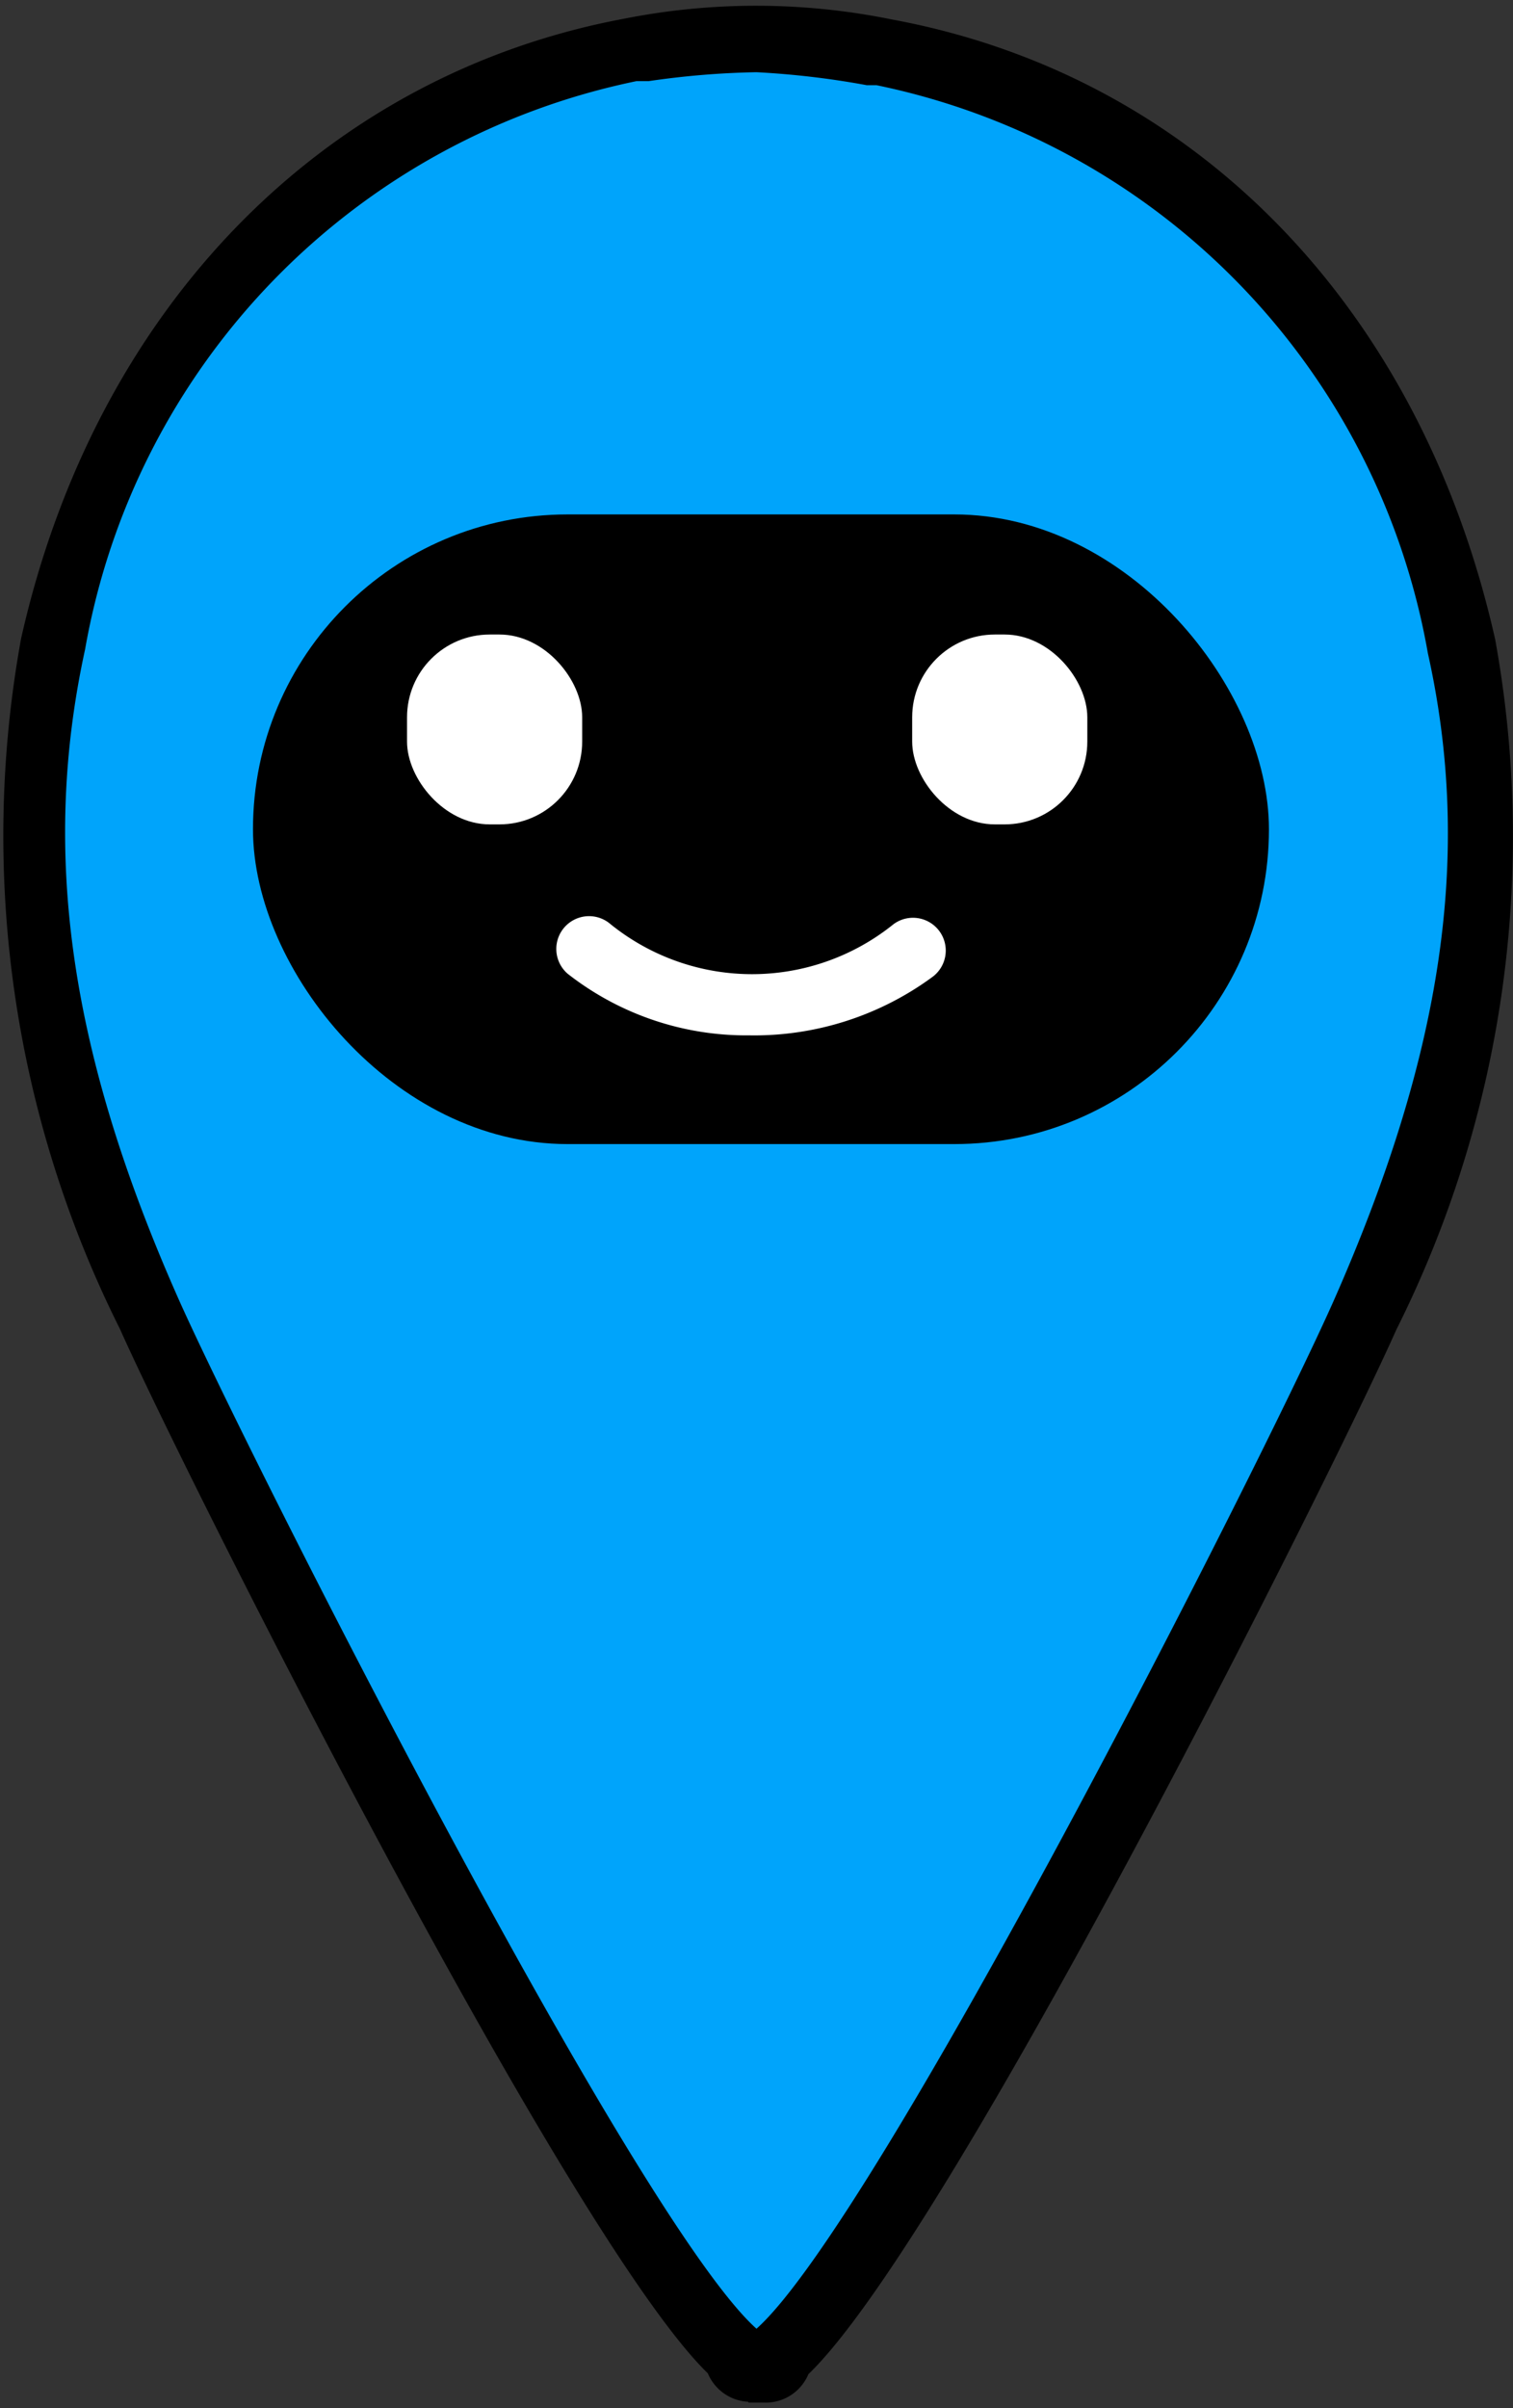 <svg id="Capa_1" data-name="Capa 1" xmlns="http://www.w3.org/2000/svg" viewBox="0 0 18.66 29.68"><rect x="0" y="0" width="18.66" height="29.68" fill="#333333" stroke="none"/><defs><style>.cls-1{fill:#00a4fb;}.cls-2{fill:#fff;}</style></defs><path class="cls-1" d="M18,8A9.13,9.13,0,0,0,10.89.62,10.88,10.88,0,0,0,9.33.49,10.88,10.88,0,0,0,7.77.62,9.13,9.13,0,0,0,.66,8a12.92,12.92,0,0,0,1.19,8.25C2.68,18.09,7.47,27.6,9.07,29c0,.12.11.19.19.19l.07,0,.07,0c.08,0,.15-.07.19-.19,1.6-1.41,6.39-10.92,7.22-12.8A12.92,12.92,0,0,0,18,8Z"/><path d="M9.23,29.6a.57.57,0,0,1-.5-.35C7,27.57,2.24,18.09,1.48,16.38A13.57,13.57,0,0,1,.26,7.87C1.18,3.78,4,.92,7.7.23h0A8.38,8.38,0,0,1,11,.24h0c3.74.69,6.52,3.55,7.44,7.64a13.57,13.57,0,0,1-1.22,8.51c-.76,1.71-5.5,11.19-7.25,12.87a.57.57,0,0,1-.55.35H9.23ZM8,1,7.85,1a8.68,8.68,0,0,0-6.8,7C.5,10.52.86,13,2.22,16.05c.9,2,5.62,11.32,7.11,12.65,1.49-1.33,6.21-10.63,7.11-12.65,1.36-3.07,1.72-5.53,1.17-8h0a8.68,8.68,0,0,0-6.8-7l-.12,0A10.47,10.47,0,0,0,9.33.89,10.3,10.3,0,0,0,8,1Z"/><rect x="3.12" y="6.34" width="12.53" height="7.76" rx="3.88"/><rect class="cls-2" x="5.02" y="7.82" width="2.16" height="2.34" rx="1.02"/><rect class="cls-2" x="11.25" y="7.82" width="2.16" height="2.34" rx="1.02"/><path class="cls-2" d="M9.24,12.76A3.57,3.57,0,0,1,7,12a.4.4,0,1,1,.53-.61,2.78,2.78,0,0,0,3.49,0,.4.4,0,0,1,.48.65A3.71,3.71,0,0,1,9.24,12.76Z"/></svg>